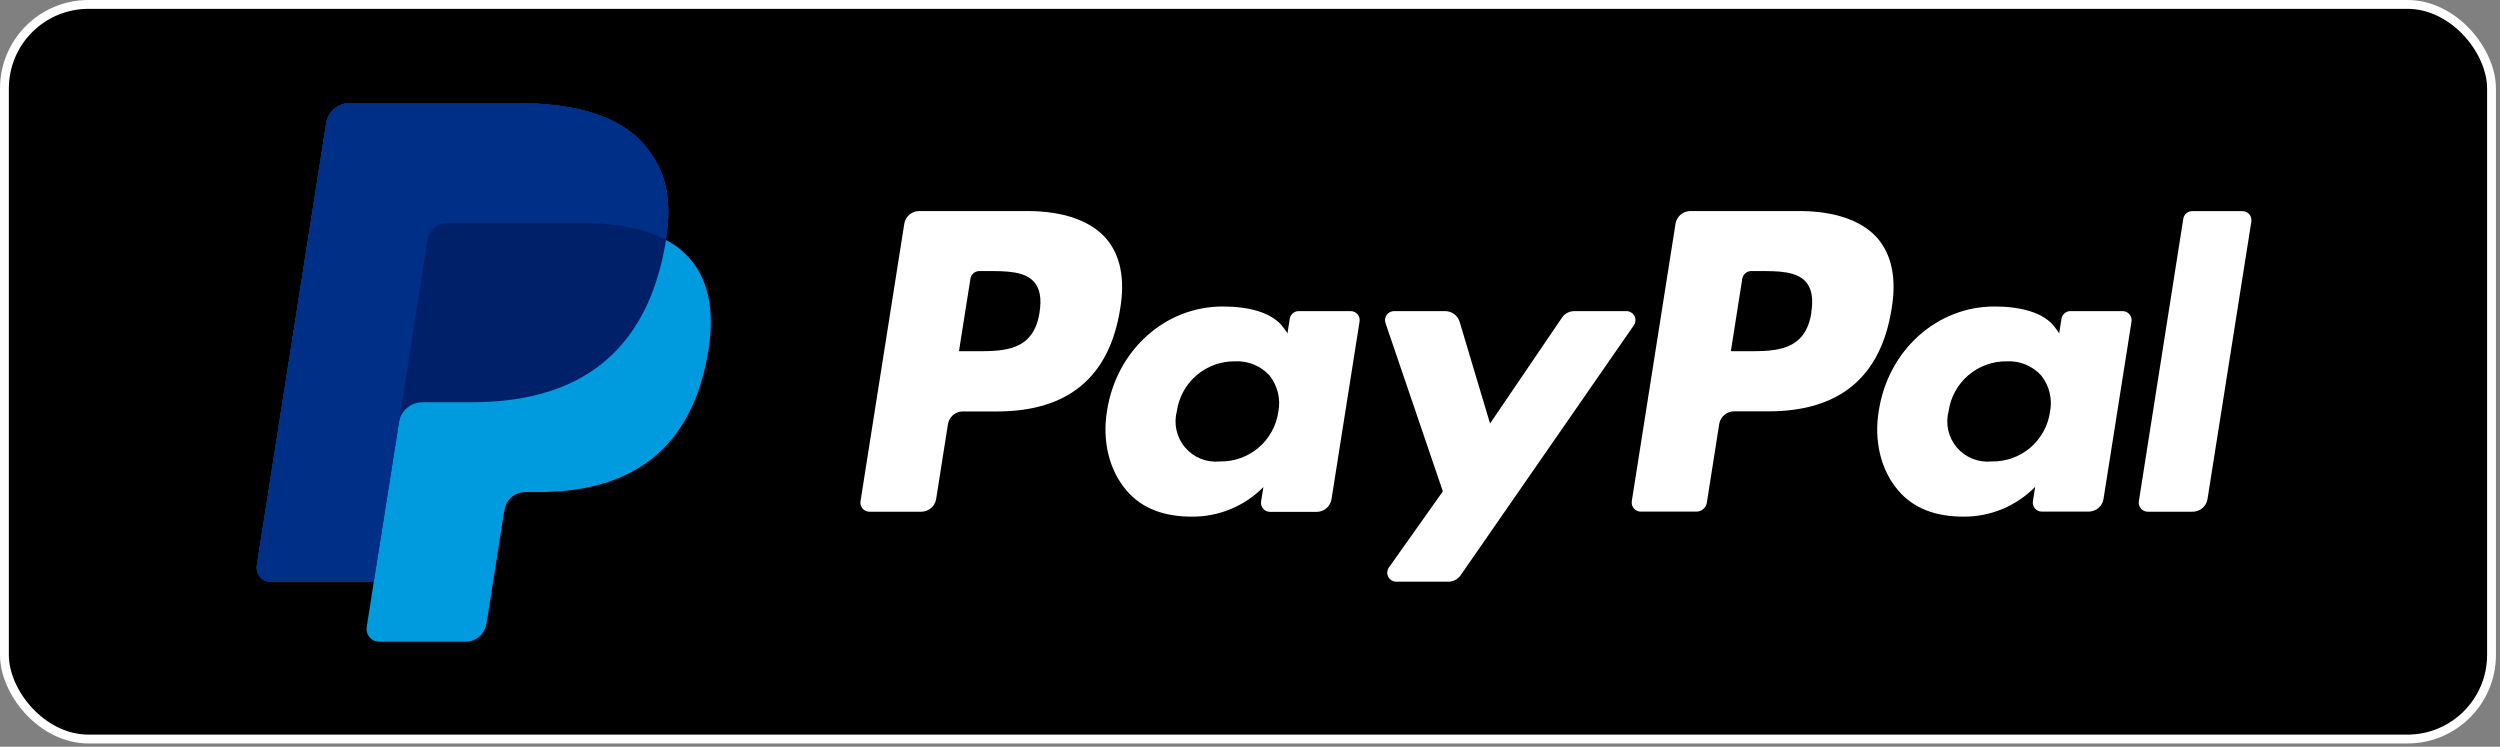 <svg width="308" height="92" viewBox="0 0 308 92" fill="none" xmlns="http://www.w3.org/2000/svg">
<rect x="0" y="0" width="308" height="92" fill="#808080" stroke="none"/>
<rect x="0.545" y="0.545" width="306.41" height="90.505" rx="10.359" fill="black" stroke="white" stroke-width="1.09"/>
<path d="M82.033 29.562C82.839 24.399 82.033 20.888 79.25 17.708C76.194 14.205 70.669 12.704 63.602 12.704H43.087C42.387 12.704 41.711 12.954 41.179 13.41C40.647 13.867 40.295 14.499 40.185 15.193L31.644 69.646C31.604 69.899 31.619 70.157 31.688 70.403C31.757 70.65 31.878 70.878 32.043 71.072C32.208 71.267 32.413 71.423 32.645 71.53C32.876 71.638 33.127 71.693 33.381 71.693H46.047L45.175 77.265C45.14 77.487 45.153 77.713 45.214 77.928C45.275 78.144 45.381 78.343 45.526 78.513C45.67 78.684 45.85 78.82 46.052 78.914C46.255 79.007 46.475 79.056 46.697 79.056H57.378C57.99 79.056 58.582 78.837 59.047 78.437C59.512 78.037 59.819 77.483 59.914 76.875L60.021 76.333L62.031 63.513L62.161 62.803C62.256 62.196 62.564 61.643 63.029 61.244C63.493 60.845 64.085 60.626 64.696 60.626H66.293C76.641 60.626 84.735 56.403 87.1 44.188C88.091 39.084 87.581 34.823 84.964 31.829C84.136 30.899 83.145 30.131 82.041 29.562" fill="#009ADE"/>
<path d="M82.033 29.562C82.839 24.399 82.033 20.888 79.25 17.708C76.194 14.205 70.669 12.704 63.602 12.704H43.087C42.387 12.704 41.711 12.954 41.179 13.41C40.647 13.867 40.295 14.499 40.185 15.193L31.644 69.646C31.604 69.899 31.619 70.157 31.688 70.403C31.757 70.65 31.878 70.878 32.043 71.072C32.208 71.267 32.413 71.423 32.645 71.53C32.876 71.638 33.127 71.693 33.381 71.693H46.047L49.248 51.413L49.148 52.053C49.254 51.358 49.603 50.725 50.134 50.268C50.664 49.811 51.339 49.56 52.038 49.56H58.058C69.885 49.56 79.125 44.73 81.845 30.77C81.922 30.358 81.993 29.956 82.052 29.562" fill="#002169"/>
<path d="M52.648 29.629C52.714 29.217 52.879 28.827 53.127 28.492C53.375 28.157 53.7 27.887 54.074 27.705C54.42 27.538 54.799 27.451 55.183 27.452H71.267C73.042 27.434 74.816 27.559 76.571 27.824C77.037 27.898 77.487 27.987 77.927 28.084C78.367 28.18 78.792 28.292 79.202 28.411L79.812 28.604C80.576 28.855 81.318 29.171 82.029 29.548C82.835 24.384 82.029 20.873 79.247 17.693C76.19 14.19 70.665 12.69 63.598 12.69H43.087C42.387 12.689 41.711 12.939 41.179 13.396C40.647 13.852 40.295 14.484 40.185 15.178L31.644 69.646C31.604 69.899 31.619 70.157 31.688 70.403C31.757 70.65 31.878 70.878 32.043 71.072C32.208 71.267 32.413 71.423 32.645 71.53C32.876 71.638 33.127 71.693 33.381 71.693H46.047L49.248 51.413L52.648 29.629Z" fill="#002F87"/>
<path d="M221.633 26H208.282C207.837 25.994 207.405 26.149 207.064 26.435C206.723 26.722 206.496 27.121 206.425 27.561L201.037 61.743C201.012 61.902 201.022 62.064 201.065 62.219C201.109 62.373 201.185 62.517 201.289 62.639C201.394 62.761 201.523 62.86 201.669 62.927C201.814 62.995 201.973 63.031 202.133 63.031H209.001C209.31 63.031 209.609 62.92 209.844 62.719C210.078 62.518 210.234 62.24 210.283 61.935L211.806 52.244C211.876 51.803 212.102 51.402 212.443 51.115C212.784 50.827 213.218 50.672 213.664 50.677H217.881C226.662 50.677 231.727 46.429 233.052 38.007C233.672 34.292 233.052 31.431 231.356 29.406C229.43 27.177 226.073 26 221.633 26ZM223.169 38.484C222.439 43.271 218.785 43.271 215.249 43.271H213.243L214.648 34.335C214.691 34.073 214.825 33.835 215.027 33.663C215.229 33.49 215.485 33.395 215.751 33.394H216.679C219.082 33.394 221.355 33.394 222.525 34.769C223.206 35.586 223.417 36.806 223.151 38.484H223.169Z" fill="white"/>
<path d="M126.535 26H113.203C112.767 26.01 112.347 26.172 112.019 26.46C111.691 26.748 111.474 27.142 111.407 27.573L106.014 61.756C105.989 61.915 105.998 62.078 106.042 62.233C106.086 62.388 106.163 62.531 106.268 62.654C106.373 62.776 106.503 62.874 106.649 62.942C106.795 63.009 106.955 63.044 107.116 63.044H113.476C113.922 63.049 114.355 62.894 114.696 62.606C115.037 62.319 115.263 61.918 115.333 61.477L116.788 52.256C116.858 51.821 117.079 51.424 117.414 51.137C117.749 50.85 118.174 50.692 118.615 50.69H122.832C131.613 50.69 136.685 46.442 138.01 38.02C138.629 34.304 138.01 31.443 136.307 29.419C134.357 27.177 130.994 26 126.535 26ZM128.071 38.484C127.347 43.271 123.693 43.271 120.157 43.271H118.145L119.557 34.335C119.598 34.074 119.731 33.836 119.931 33.663C120.132 33.491 120.388 33.395 120.653 33.394H121.575C123.978 33.394 126.257 33.394 127.427 34.769C128.127 35.586 128.337 36.806 128.071 38.484Z" fill="white"/>
<path d="M166.378 38.329H159.993C159.728 38.329 159.472 38.424 159.271 38.597C159.07 38.769 158.937 39.008 158.897 39.27L158.619 41.054L158.173 40.435C156.786 38.428 153.708 37.76 150.63 37.76C143.577 37.76 137.552 43.104 136.388 50.603C135.768 54.318 136.648 57.91 138.766 60.406C140.71 62.697 143.49 63.65 146.816 63.65C148.458 63.667 150.087 63.353 151.606 62.726C153.124 62.1 154.5 61.173 155.653 60.003L155.368 61.774C155.343 61.933 155.352 62.095 155.396 62.249C155.439 62.404 155.516 62.547 155.62 62.67C155.724 62.792 155.853 62.89 155.999 62.958C156.145 63.026 156.303 63.061 156.464 63.062H162.186C162.632 63.068 163.065 62.912 163.406 62.625C163.747 62.337 163.973 61.936 164.043 61.495L167.493 39.648C167.524 39.486 167.519 39.318 167.477 39.158C167.435 38.997 167.358 38.848 167.251 38.722C167.144 38.595 167.01 38.494 166.859 38.426C166.708 38.358 166.544 38.325 166.378 38.329ZM157.486 50.758C157.234 52.477 156.362 54.046 155.035 55.168C153.707 56.291 152.015 56.889 150.277 56.851C149.481 56.931 148.677 56.818 147.934 56.52C147.191 56.222 146.532 55.748 146.012 55.139C145.492 54.531 145.128 53.805 144.949 53.025C144.771 52.244 144.785 51.432 144.989 50.658C145.233 48.94 146.093 47.368 147.411 46.238C148.728 45.108 150.412 44.495 152.148 44.516C152.941 44.473 153.734 44.608 154.47 44.908C155.205 45.209 155.865 45.669 156.402 46.256C156.899 46.882 157.253 47.609 157.441 48.387C157.628 49.164 157.643 49.974 157.486 50.758Z" fill="white"/>
<path d="M261.457 38.329H255.073C254.808 38.329 254.552 38.424 254.35 38.597C254.149 38.769 254.017 39.008 253.977 39.27L253.692 41.054L253.246 40.435C251.865 38.428 248.788 37.76 245.71 37.76C238.657 37.76 232.631 43.104 231.467 50.603C230.848 54.318 231.721 57.91 233.845 60.406C235.79 62.697 238.57 63.65 241.895 63.65C243.541 63.664 245.172 63.345 246.692 62.713C248.211 62.081 249.588 61.149 250.738 59.972L250.453 61.743C250.428 61.902 250.438 62.064 250.481 62.218C250.525 62.373 250.601 62.517 250.706 62.639C250.81 62.761 250.939 62.859 251.085 62.927C251.23 62.995 251.389 63.03 251.549 63.031H257.296C257.742 63.037 258.175 62.881 258.517 62.594C258.858 62.306 259.084 61.905 259.154 61.464L262.603 39.617C262.629 39.454 262.618 39.288 262.572 39.13C262.525 38.971 262.444 38.825 262.335 38.702C262.225 38.579 262.09 38.482 261.938 38.417C261.786 38.353 261.622 38.323 261.457 38.329ZM252.559 50.758C252.31 52.477 251.44 54.047 250.113 55.169C248.786 56.292 247.094 56.89 245.357 56.851C244.561 56.931 243.757 56.818 243.014 56.52C242.271 56.222 241.611 55.748 241.091 55.139C240.572 54.531 240.207 53.805 240.029 53.025C239.851 52.244 239.864 51.432 240.069 50.658C240.312 48.941 241.172 47.37 242.488 46.24C243.804 45.11 245.486 44.497 247.221 44.516C248.015 44.472 248.808 44.606 249.544 44.907C250.28 45.208 250.939 45.668 251.475 46.256C251.972 46.882 252.327 47.609 252.514 48.387C252.701 49.164 252.716 49.974 252.559 50.758Z" fill="white"/>
<path d="M200.375 38.329H193.959C193.658 38.33 193.361 38.404 193.094 38.546C192.828 38.687 192.6 38.891 192.43 39.141L183.574 52.176L179.828 39.654C179.714 39.272 179.479 38.937 179.159 38.698C178.839 38.459 178.45 38.33 178.051 38.329H171.747C171.57 38.33 171.395 38.372 171.238 38.453C171.081 38.535 170.945 38.652 170.842 38.796C170.739 38.94 170.672 39.107 170.647 39.282C170.621 39.457 170.637 39.636 170.694 39.803L177.76 60.536L171.115 69.911C170.997 70.077 170.926 70.272 170.912 70.475C170.897 70.679 170.939 70.882 171.032 71.063C171.126 71.244 171.267 71.396 171.441 71.502C171.616 71.608 171.815 71.664 172.019 71.663H178.429C178.727 71.664 179.022 71.592 179.287 71.454C179.552 71.316 179.78 71.116 179.952 70.871L201.291 40.076C201.406 39.908 201.473 39.713 201.485 39.51C201.498 39.308 201.454 39.106 201.36 38.926C201.265 38.746 201.124 38.596 200.95 38.491C200.777 38.385 200.578 38.33 200.375 38.329Z" fill="white"/>
<path d="M268.981 26.954L263.507 61.755C263.482 61.914 263.492 62.076 263.535 62.231C263.579 62.386 263.655 62.529 263.759 62.651C263.863 62.773 263.993 62.872 264.138 62.94C264.284 63.007 264.443 63.043 264.603 63.044H270.108C270.554 63.049 270.988 62.894 271.329 62.606C271.67 62.318 271.896 61.917 271.966 61.477L277.366 27.294C277.391 27.135 277.381 26.973 277.337 26.818C277.293 26.663 277.216 26.52 277.111 26.398C277.007 26.276 276.876 26.178 276.73 26.112C276.584 26.045 276.424 26.011 276.264 26.012H270.108C269.838 26.005 269.574 26.096 269.367 26.27C269.159 26.443 269.022 26.686 268.981 26.954Z" fill="white"/>
</svg>
